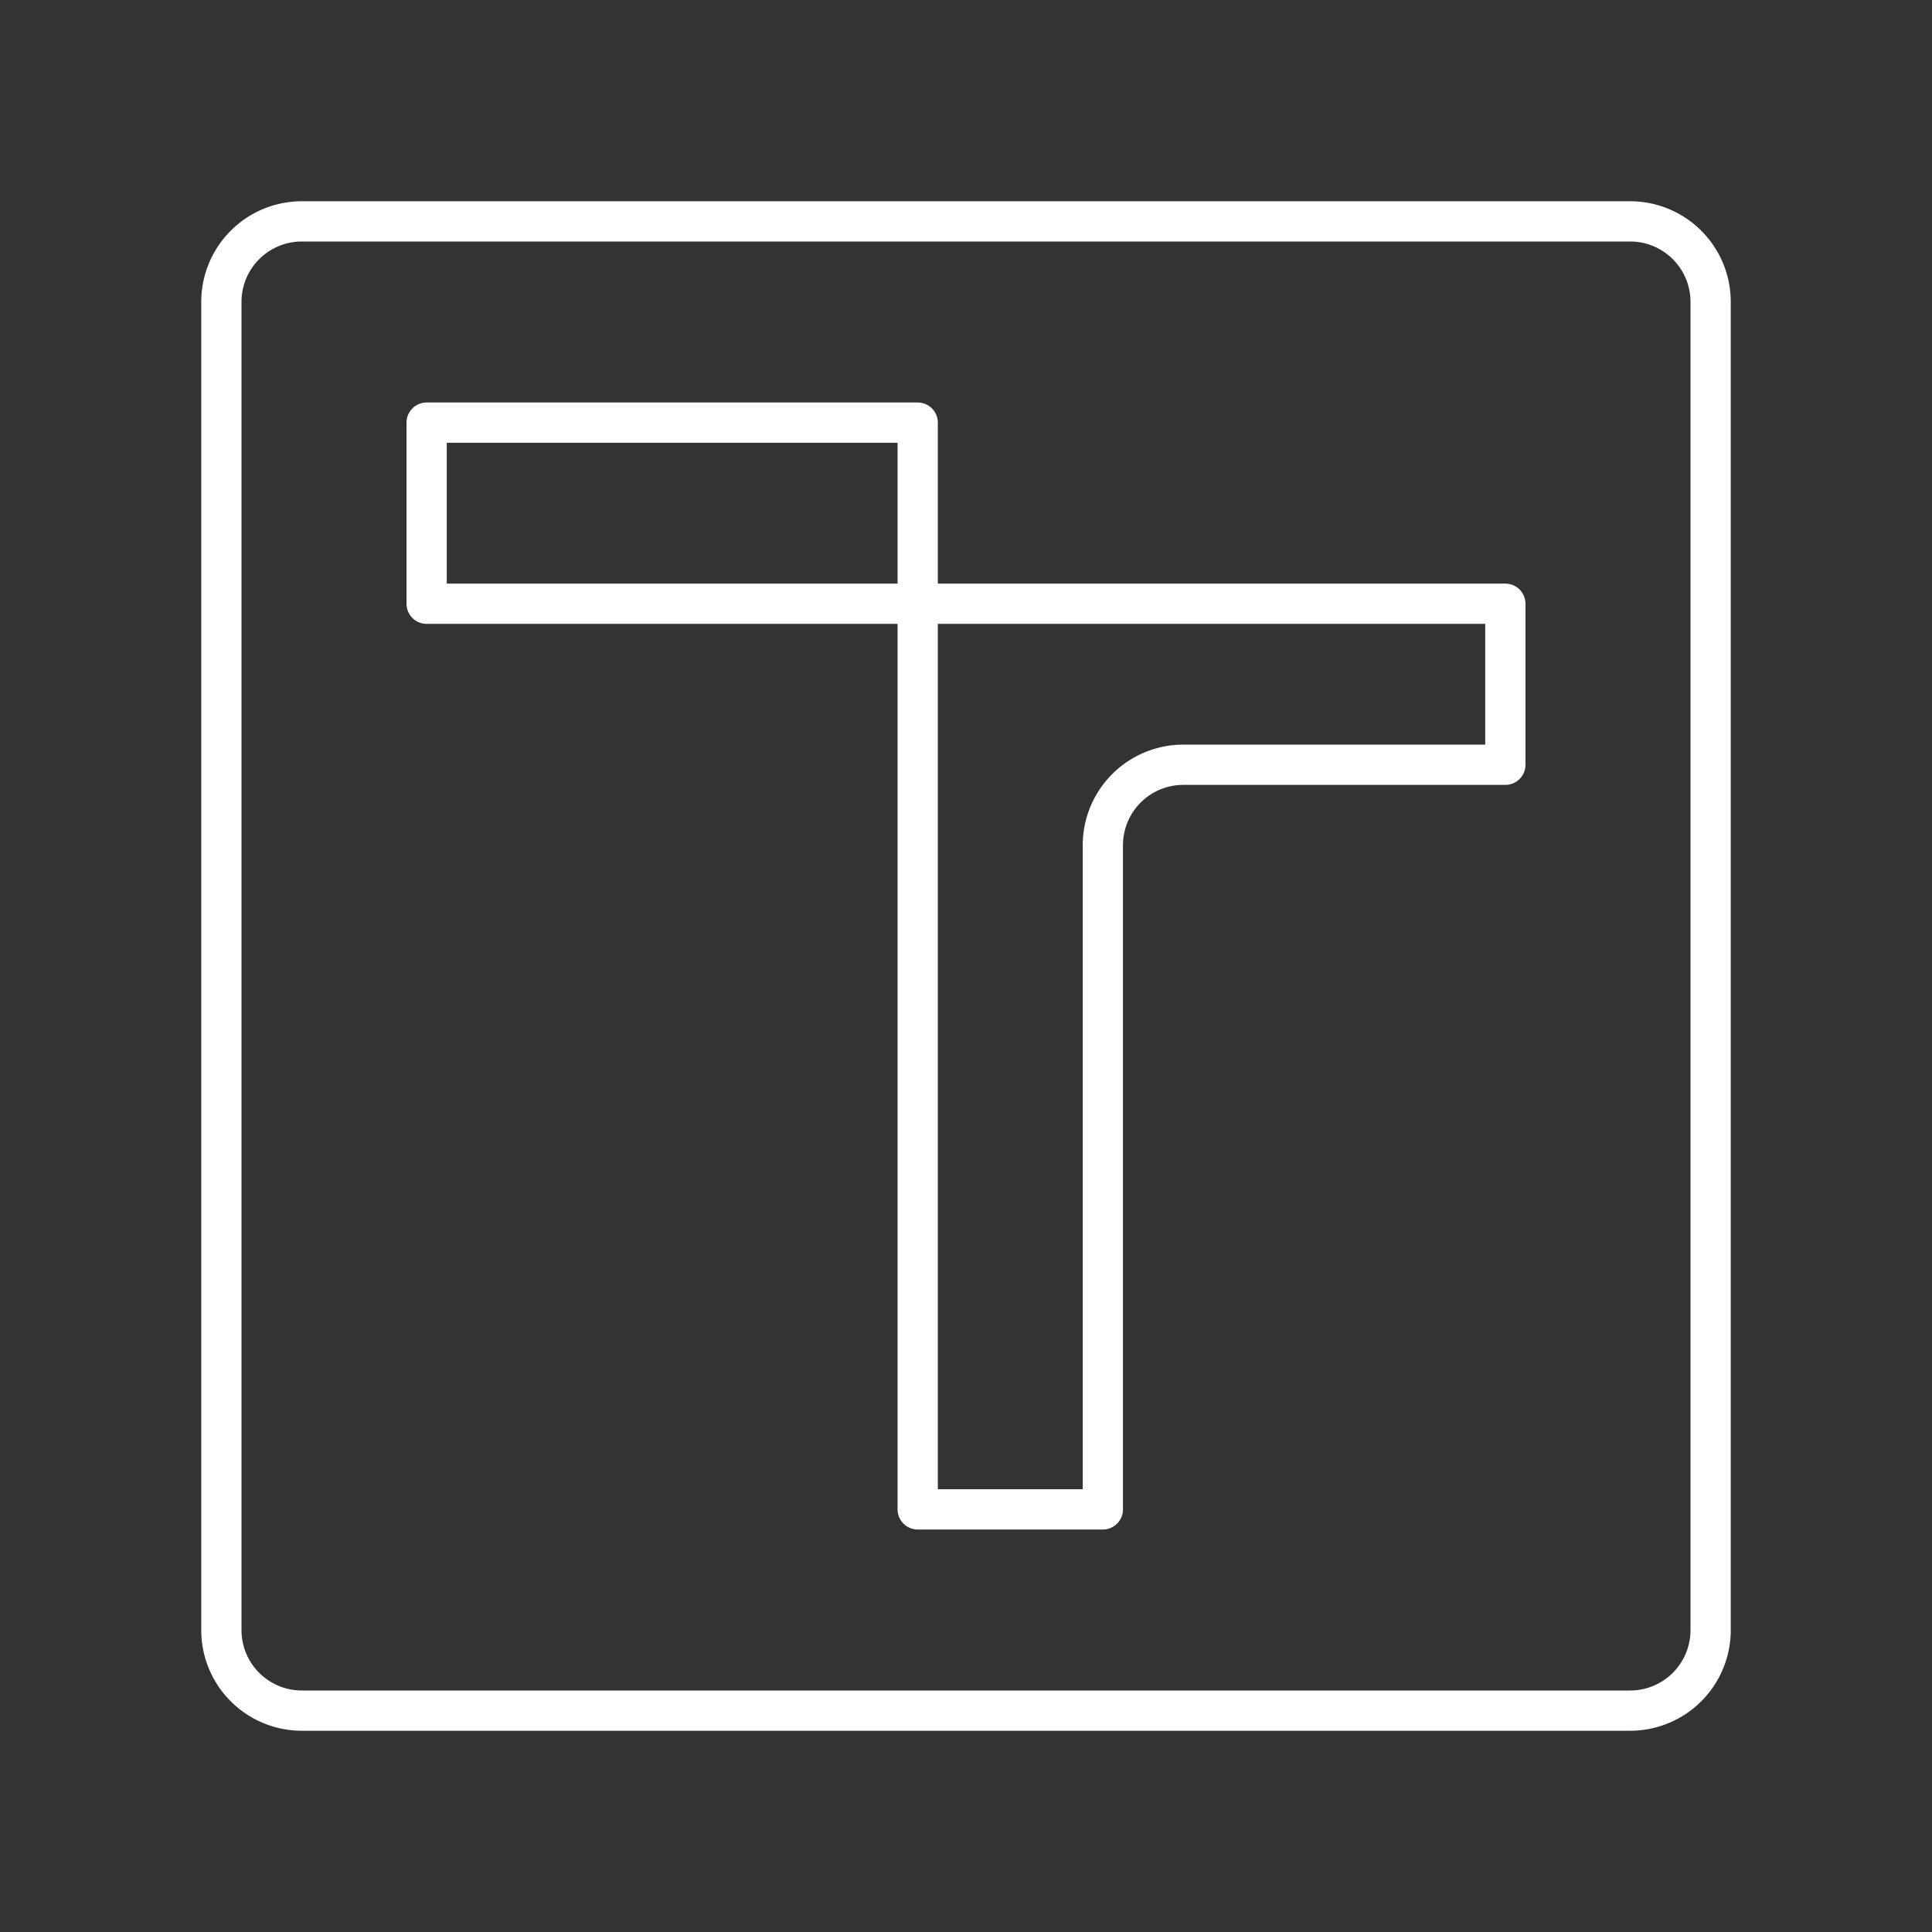 <svg viewBox="0 0 48 48" xmlns="http://www.w3.org/2000/svg">
  <rect x="0" y="0" width="48" height="48" fill="#333333" stroke="none"/>
  <path d="M40.5 5.5h-33a2 2 0 0 0-2 2v33a2 2 0 0 0 2 2h33a2 2 0 0 0 2-2v-33a2 2 0 0 0-2-2Z" fill="none" stroke="#fff" stroke-linecap="round" stroke-linejoin="round"/>
  <path d="M10.6 10.5V15h26.8v4h-8a2 2 0 0 0-2 2v16.5h-4.6v-27z" class="UnoptimicedTransforms" fill="none" stroke="#fff" stroke-linecap="round" stroke-linejoin="round"/>
</svg>
